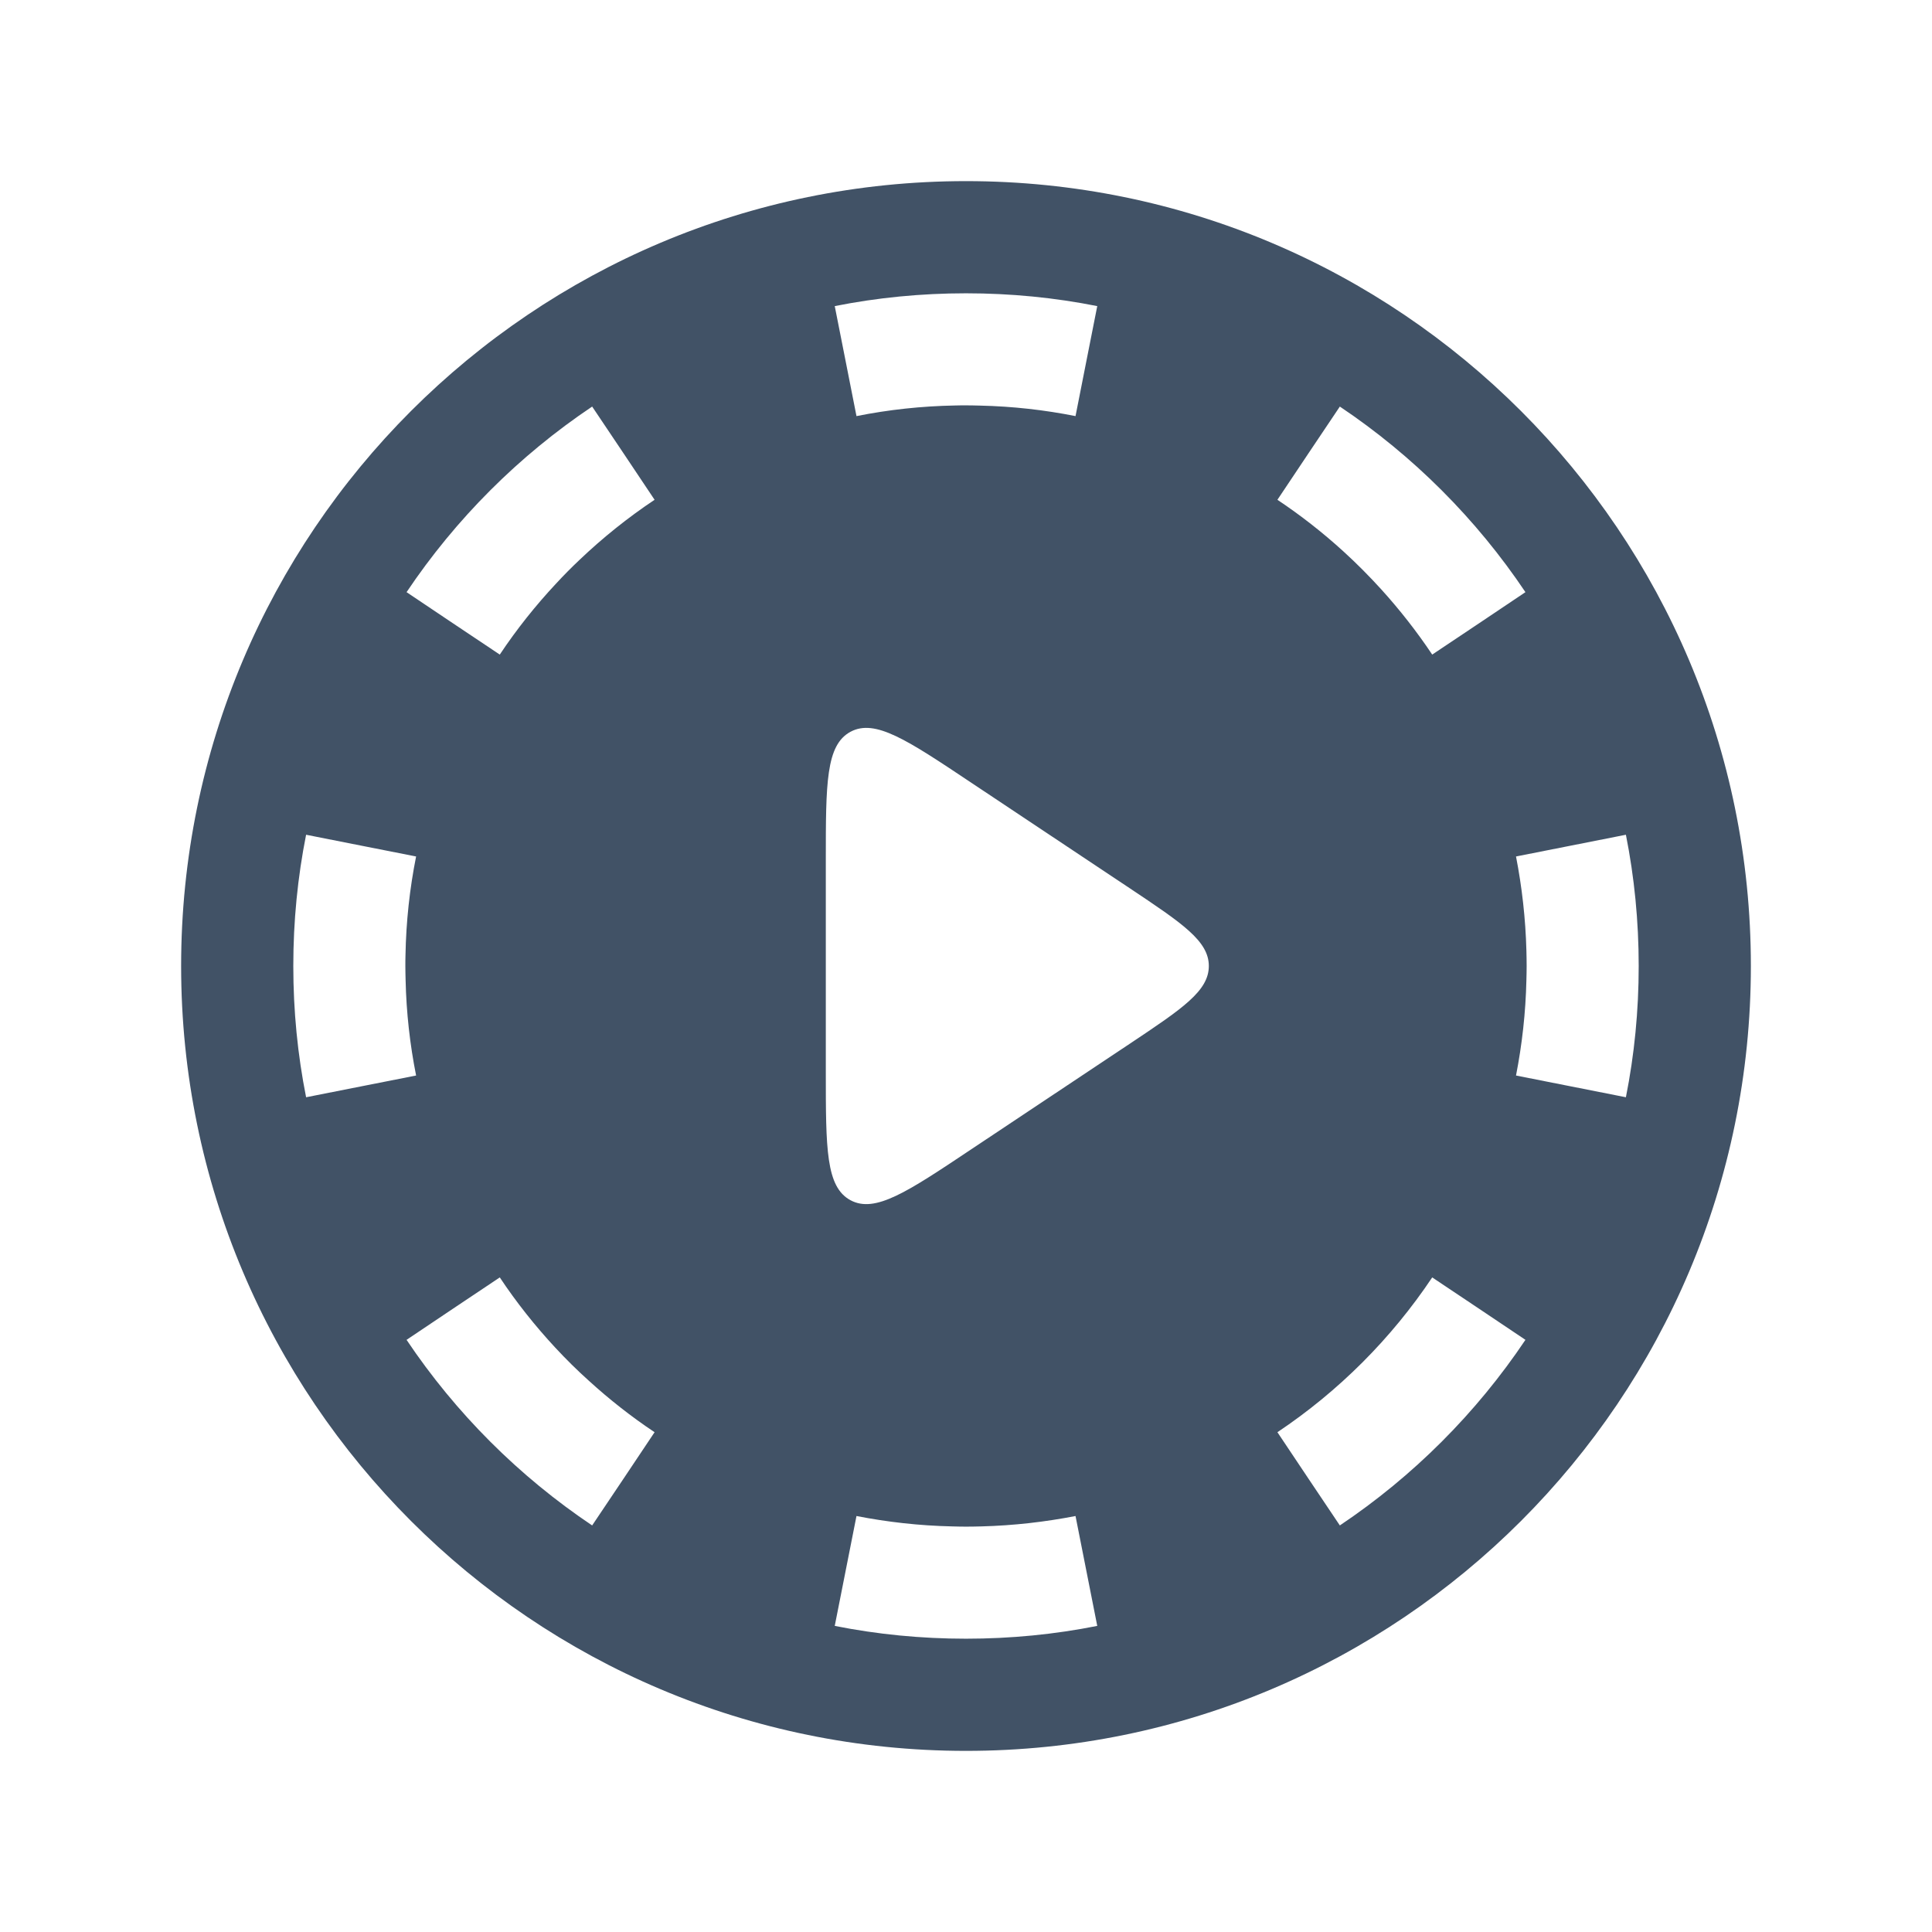 <svg width="16" height="16" viewBox="0 0 16 16" fill="none" xmlns="http://www.w3.org/2000/svg">
<path fill-rule="evenodd" clip-rule="evenodd" d="M8 14.5C11.59 14.5 14.5 11.59 14.5 8C14.5 4.41 11.59 1.5 8 1.5C4.41 1.5 1.5 4.41 1.5 8C1.5 11.59 4.41 14.5 8 14.5ZM13.465 9.087L13.01 8.997L12.555 8.907C12.605 8.651 12.635 8.387 12.641 8.116C12.642 8.078 12.643 8.039 12.643 8C12.643 7.957 12.642 7.915 12.641 7.872C12.634 7.606 12.604 7.345 12.555 7.093L13.01 7.003L13.465 6.913C13.535 7.264 13.571 7.628 13.571 8C13.571 8.372 13.535 8.736 13.465 9.087ZM11.44 4.882C11.593 5.051 11.734 5.231 11.861 5.421L12.247 5.163L12.633 4.904C12.226 4.297 11.703 3.774 11.096 3.367L10.837 3.753L10.579 4.139C10.771 4.267 10.954 4.41 11.125 4.566C11.235 4.666 11.34 4.772 11.44 4.882ZM8.128 12.641C8.085 12.642 8.043 12.643 8 12.643C7.961 12.643 7.922 12.642 7.884 12.641C7.613 12.635 7.349 12.605 7.093 12.555L7.003 13.01L6.913 13.465C7.264 13.535 7.628 13.571 8 13.571C8.372 13.571 8.736 13.535 9.087 13.465L8.997 13.01L8.907 12.555C8.655 12.604 8.394 12.634 8.128 12.641ZM4.877 11.435C4.78 11.348 4.687 11.256 4.598 11.16C4.43 10.979 4.276 10.785 4.139 10.579L3.753 10.837L3.367 11.096C3.774 11.703 4.297 12.226 4.904 12.633L5.163 12.247L5.421 11.861C5.229 11.733 5.047 11.59 4.877 11.435ZM3.359 8.116C3.358 8.078 3.357 8.039 3.357 8C3.357 7.971 3.357 7.941 3.358 7.912C3.363 7.631 3.393 7.358 3.446 7.093L2.99 7.003L2.535 6.913C2.465 7.264 2.429 7.628 2.429 8C2.429 8.372 2.465 8.736 2.535 9.087L2.99 8.997L3.446 8.907C3.395 8.651 3.365 8.387 3.359 8.116ZM4.606 4.832C4.668 4.765 4.732 4.7 4.799 4.637C4.991 4.454 5.199 4.287 5.421 4.139L5.163 3.753L4.904 3.367C4.297 3.774 3.774 4.297 3.367 4.904L3.753 5.163L4.139 5.421C4.278 5.212 4.435 5.015 4.606 4.832ZM7.912 3.358C7.941 3.357 7.971 3.357 8 3.357C8.039 3.357 8.078 3.358 8.116 3.359C8.387 3.365 8.651 3.395 8.907 3.446L8.997 2.99L9.087 2.535C8.736 2.465 8.372 2.429 8 2.429C7.628 2.429 7.264 2.465 6.913 2.535L7.003 2.99L7.093 3.446C7.358 3.393 7.631 3.363 7.912 3.358ZM11.096 12.633L10.837 12.247L10.579 11.861C11.086 11.522 11.522 11.086 11.861 10.579L12.247 10.837L12.633 11.096C12.226 11.703 11.703 12.226 11.096 12.633ZM9.356 7.356C9.792 7.647 10.011 7.793 10.011 8C10.011 8.207 9.792 8.353 9.356 8.644L8.042 9.519C7.513 9.872 7.248 10.049 7.044 9.94C6.839 9.83 6.839 9.512 6.839 8.876V7.124C6.839 6.488 6.839 6.17 7.044 6.06C7.248 5.951 7.513 6.128 8.042 6.481L9.356 7.356Z" fill="#415266"/>
</svg>
